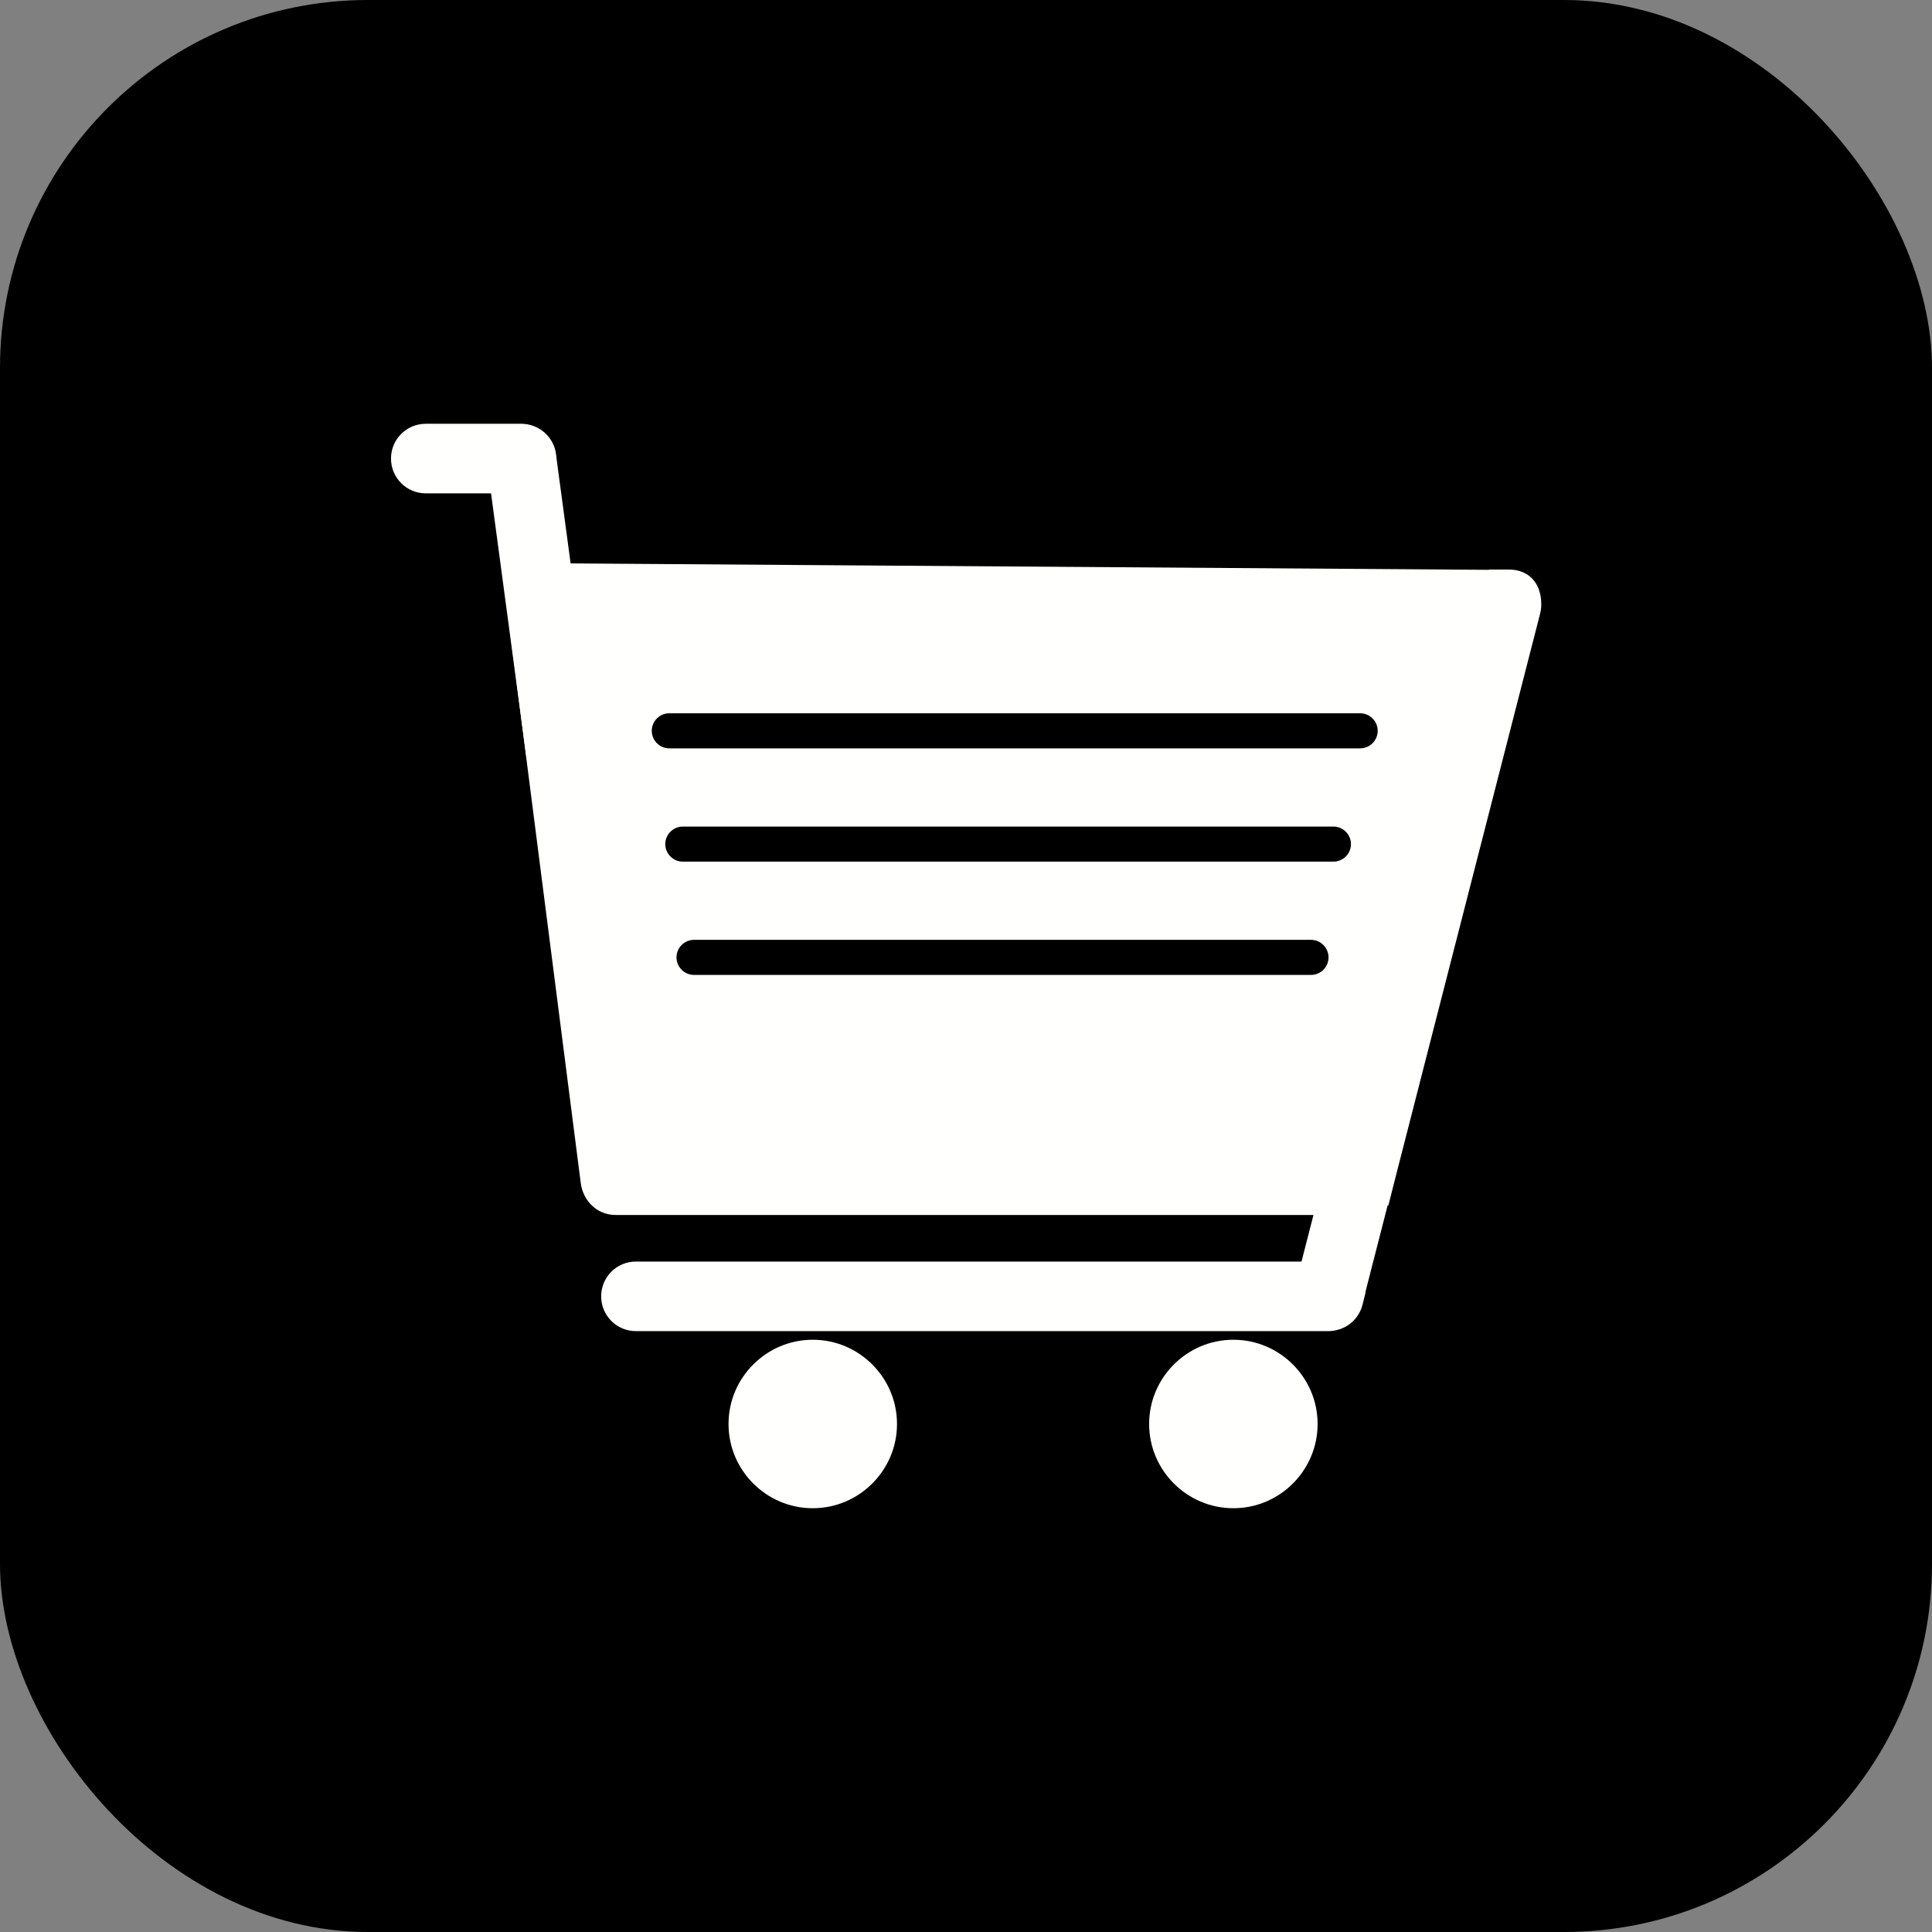 <svg clip-rule="evenodd" fill-rule="evenodd" height="300" image-rendering="optimizeQuality" shape-rendering="geometricPrecision" text-rendering="geometricPrecision" viewBox="0 0 6.72 6.72" width="300" xmlns="http://www.w3.org/2000/svg" version="1.1" xmlns:xlink="http://www.w3.org/1999/xlink" xmlns:svgjs="http://svgjs.dev/svgjs"><rect x="0" y="0" width="6.72" height="6.72" fill="#808080" stroke="none"/><g width="100%" height="100%" transform="matrix(1,0,0,1,0,0)"><g id="Layer_x0020_1"><rect fill="#000000" height="6.72" rx="1.28" width="6.72" fill-opacity="1" data-original-color="#d32f2fff" stroke="none" stroke-opacity="1"/><g fill="#fffffe"><path d="m5.179 1.981v-0l.061 0c.003 0.0.005 0.0.008 0.0.066 0.0.113.043.113.122-0.0.012-.002.023-.005.035l-.497 1.937 0.0 0-.015.059c-.001.003-.001.005-.002.008l-.013.051-.016-.004c-.023.023-.054.037-.088.037h-2.584c-.064 0-.113-.049-.121-.111l-.251-1.959-0.0 0-.008-.06c-.009-.066.039-.127.105-.136.008-.001.014-.001.022-.001l3.291.023zm-2.765 1.288c-.033 0-.061.027-.061.061 0 .033.027.061.061.061h2.146c.033 0 .061-.027.061-.061 0-.033-.027-.061-.061-.061zm-.039-.394c-.033 0-.061.027-.061.061 0 .033.027.061.061.061h2.263c.033 0 .061-.027.061-.061 0-.033-.027-.061-.061-.061zm-.047-.394c-.033 0-.061.027-.061.061 0 .033.027.061.061.061h2.403c.033 0 .061-.027.061-.061 0-.033-.027-.061-.061-.061z" fill="#fffffe" fill-opacity="1" data-original-color="#fffffeff" stroke="none" stroke-opacity="1"/><path d="m4.75 4.495 0.0 0-.011.044c-.014.054-.063.091-.119.091h-2.408c-.067 0-.121-.054-.121-.121 0-.067.054-.121.121-.121h2.315l.49-1.91c.017-.064.083-.104.147-.087.064.016.104.083.087.147l-.502 1.957z" fill="#fffffe" fill-opacity="1" data-original-color="#fffffeff" stroke="none" stroke-opacity="1"/><path d="m2.827 4.66c.081 0 .154.033.207.086.053.053.086.126.086.207 0 .081-.033.154-.086.207-.053.053-.126.086-.207.086-.081 0-.154-.033-.207-.086-.053-.053-.086-.126-.086-.207 0-.081.033-.154.086-.207.053-.053.126-.086.207-.086z" fill-rule="nonzero" fill="#fffffe" fill-opacity="1" data-original-color="#fffffeff" stroke="none" stroke-opacity="1"/><path d="m4.29 4.66c.081 0 .154.033.207.086.053.053.086.126.086.207 0 .081-.033.154-.086.207-.053.053-.126.086-.207.086-.081 0-.154-.033-.207-.086-.053-.053-.086-.126-.086-.207 0-.081.033-.154.086-.207.053-.053.126-.086.207-.086z" fill-rule="nonzero" fill="#fffffe" fill-opacity="1" data-original-color="#fffffeff" stroke="none" stroke-opacity="1"/><path d="m1.708 1.716h-.227c-.067 0-.121-.054-.121-.121 0-.067.054-.121.121-.121h.332c.061 0 .113.045.121.105l.003.025-0.0 0.0.133.991c.009.066-.038.127-.104.136-.066.009-.127-.038-.136-.104l-.122-.911z" fill="#fffffe" fill-opacity="1" data-original-color="#fffffeff" stroke="none" stroke-opacity="1"/></g></g></g></svg>